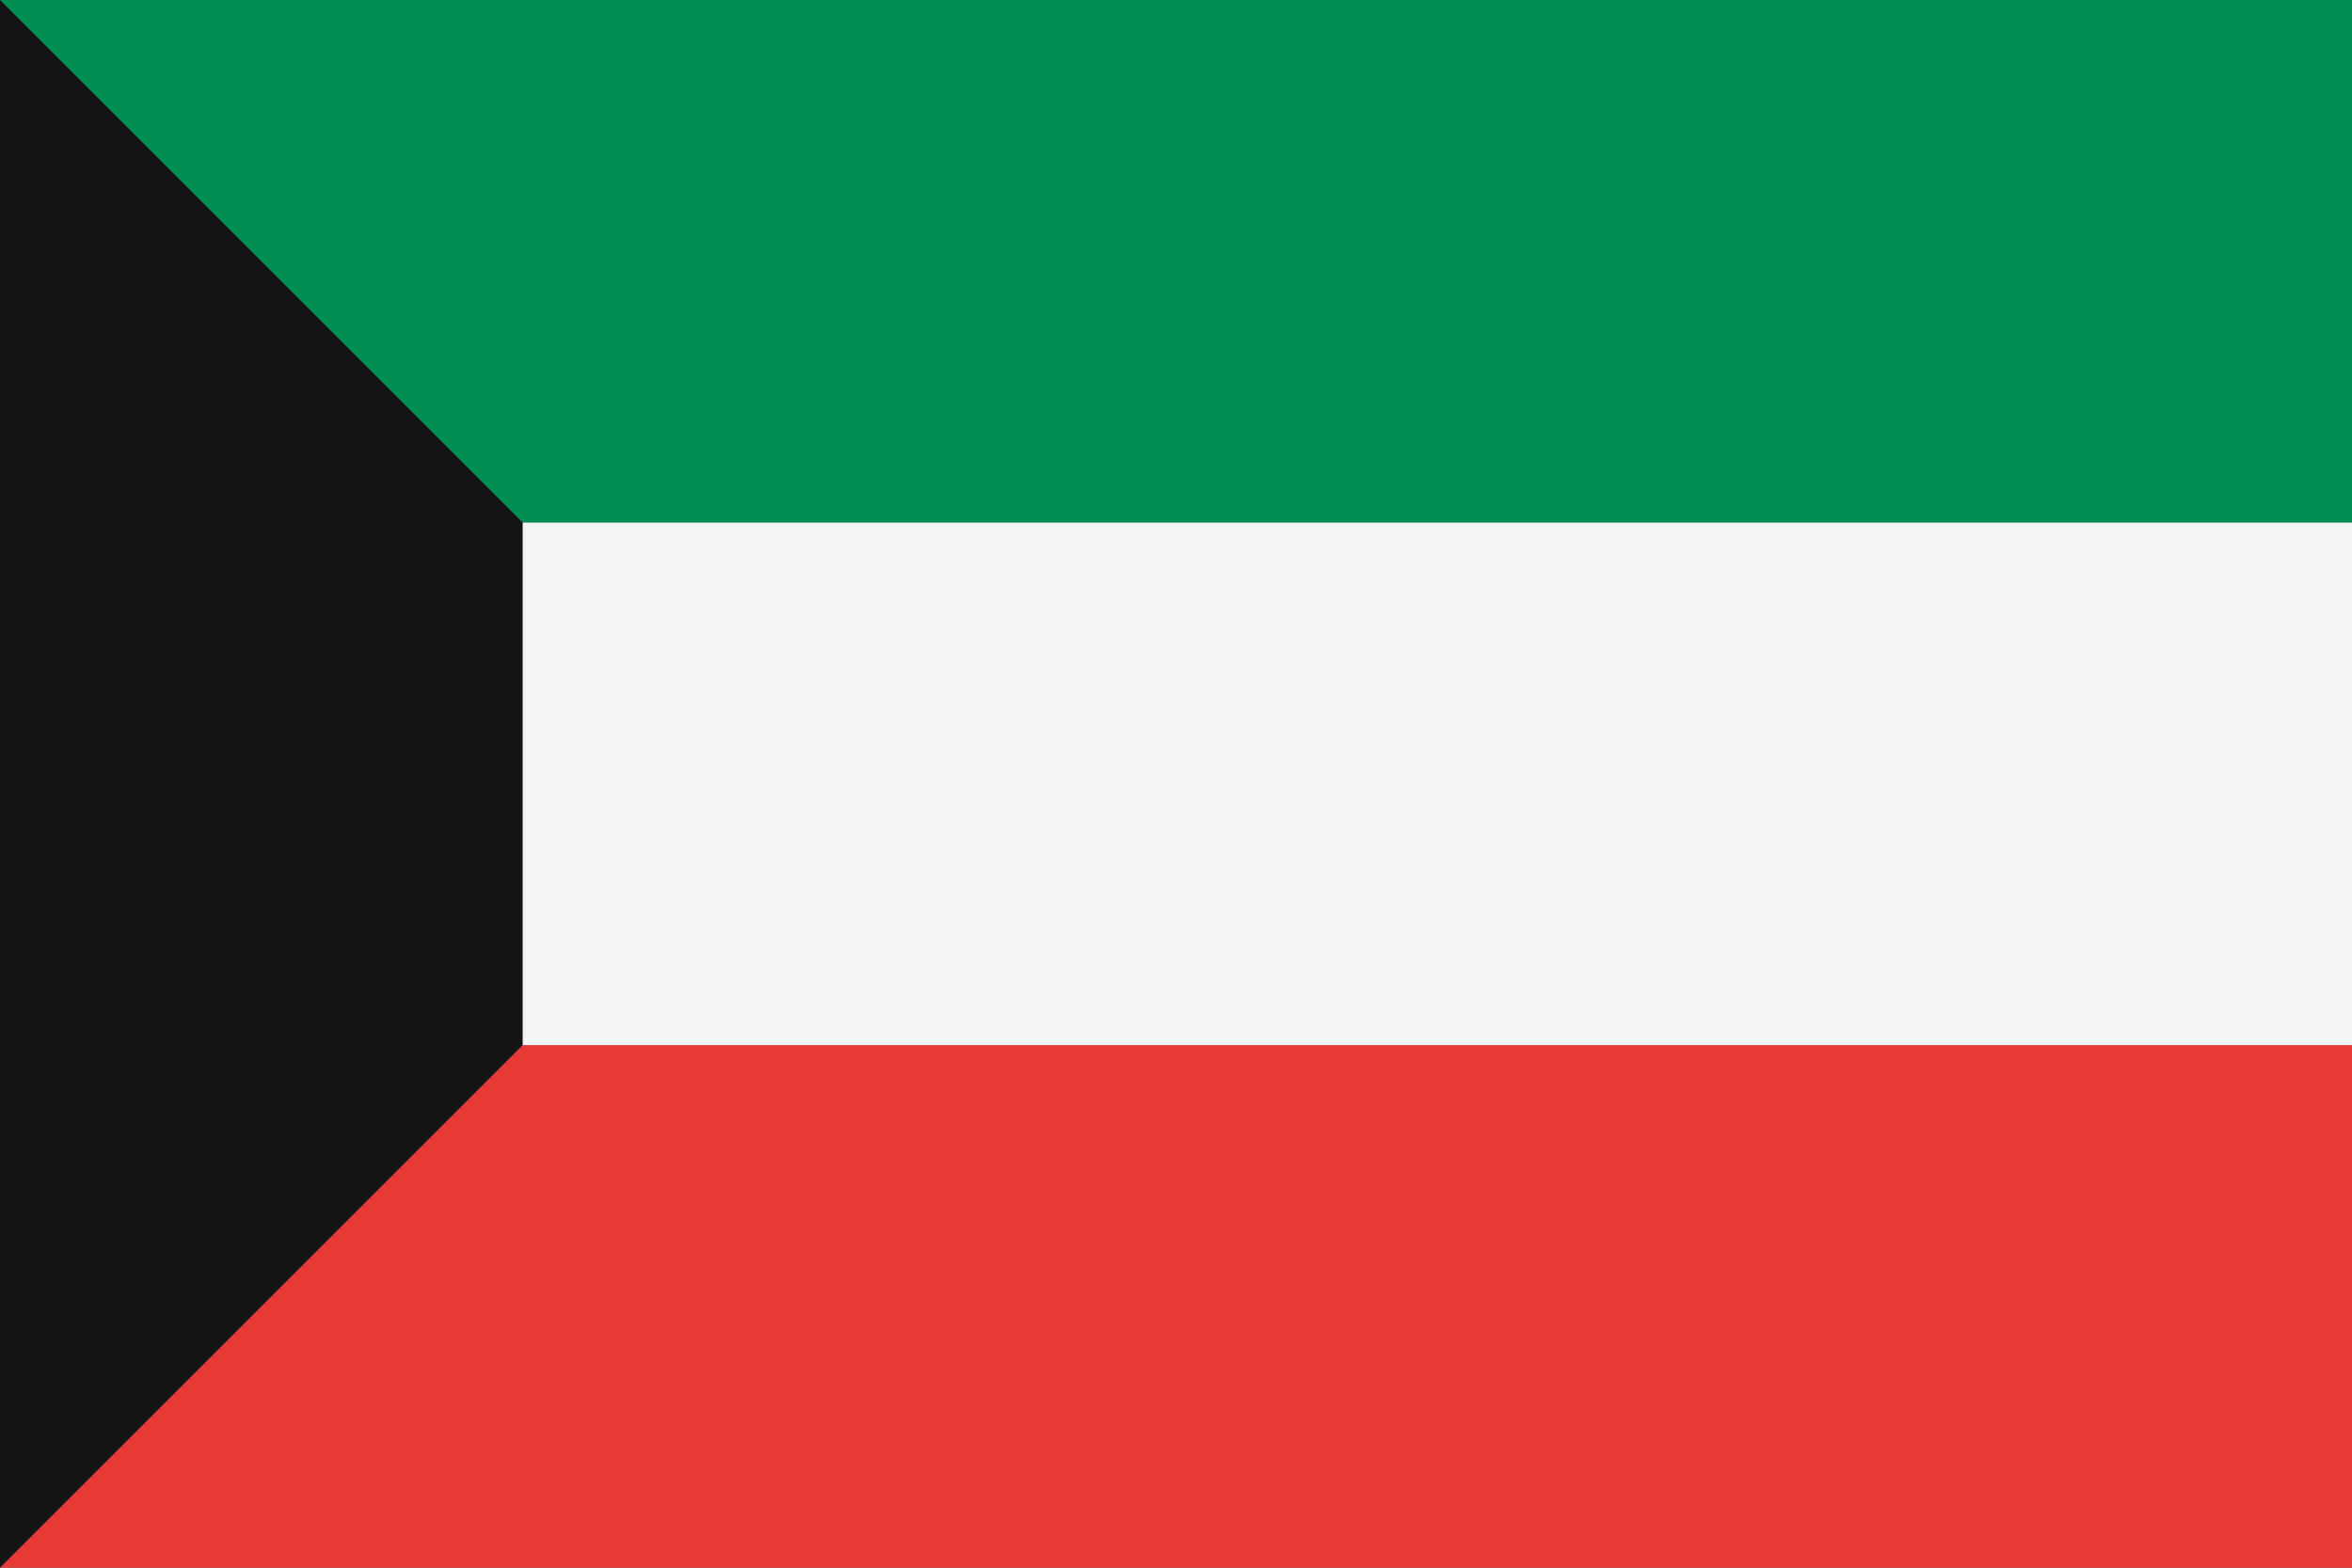 <svg viewBox="0 0 36 24">
    <rect x="0" y="0" width="36" height="24" fill="#333333" stroke="none"/>
    <rect width="36" height="8" fill="#008e55"/>
    <rect y="16" width="36" height="8" fill="#e73a36"/>
    <polygon points="0 0 12 12 0 24" fill="#141414"/>
    <rect x="8" y="8" width="28" height="8" fill="#f3f4f5"/>
</svg>